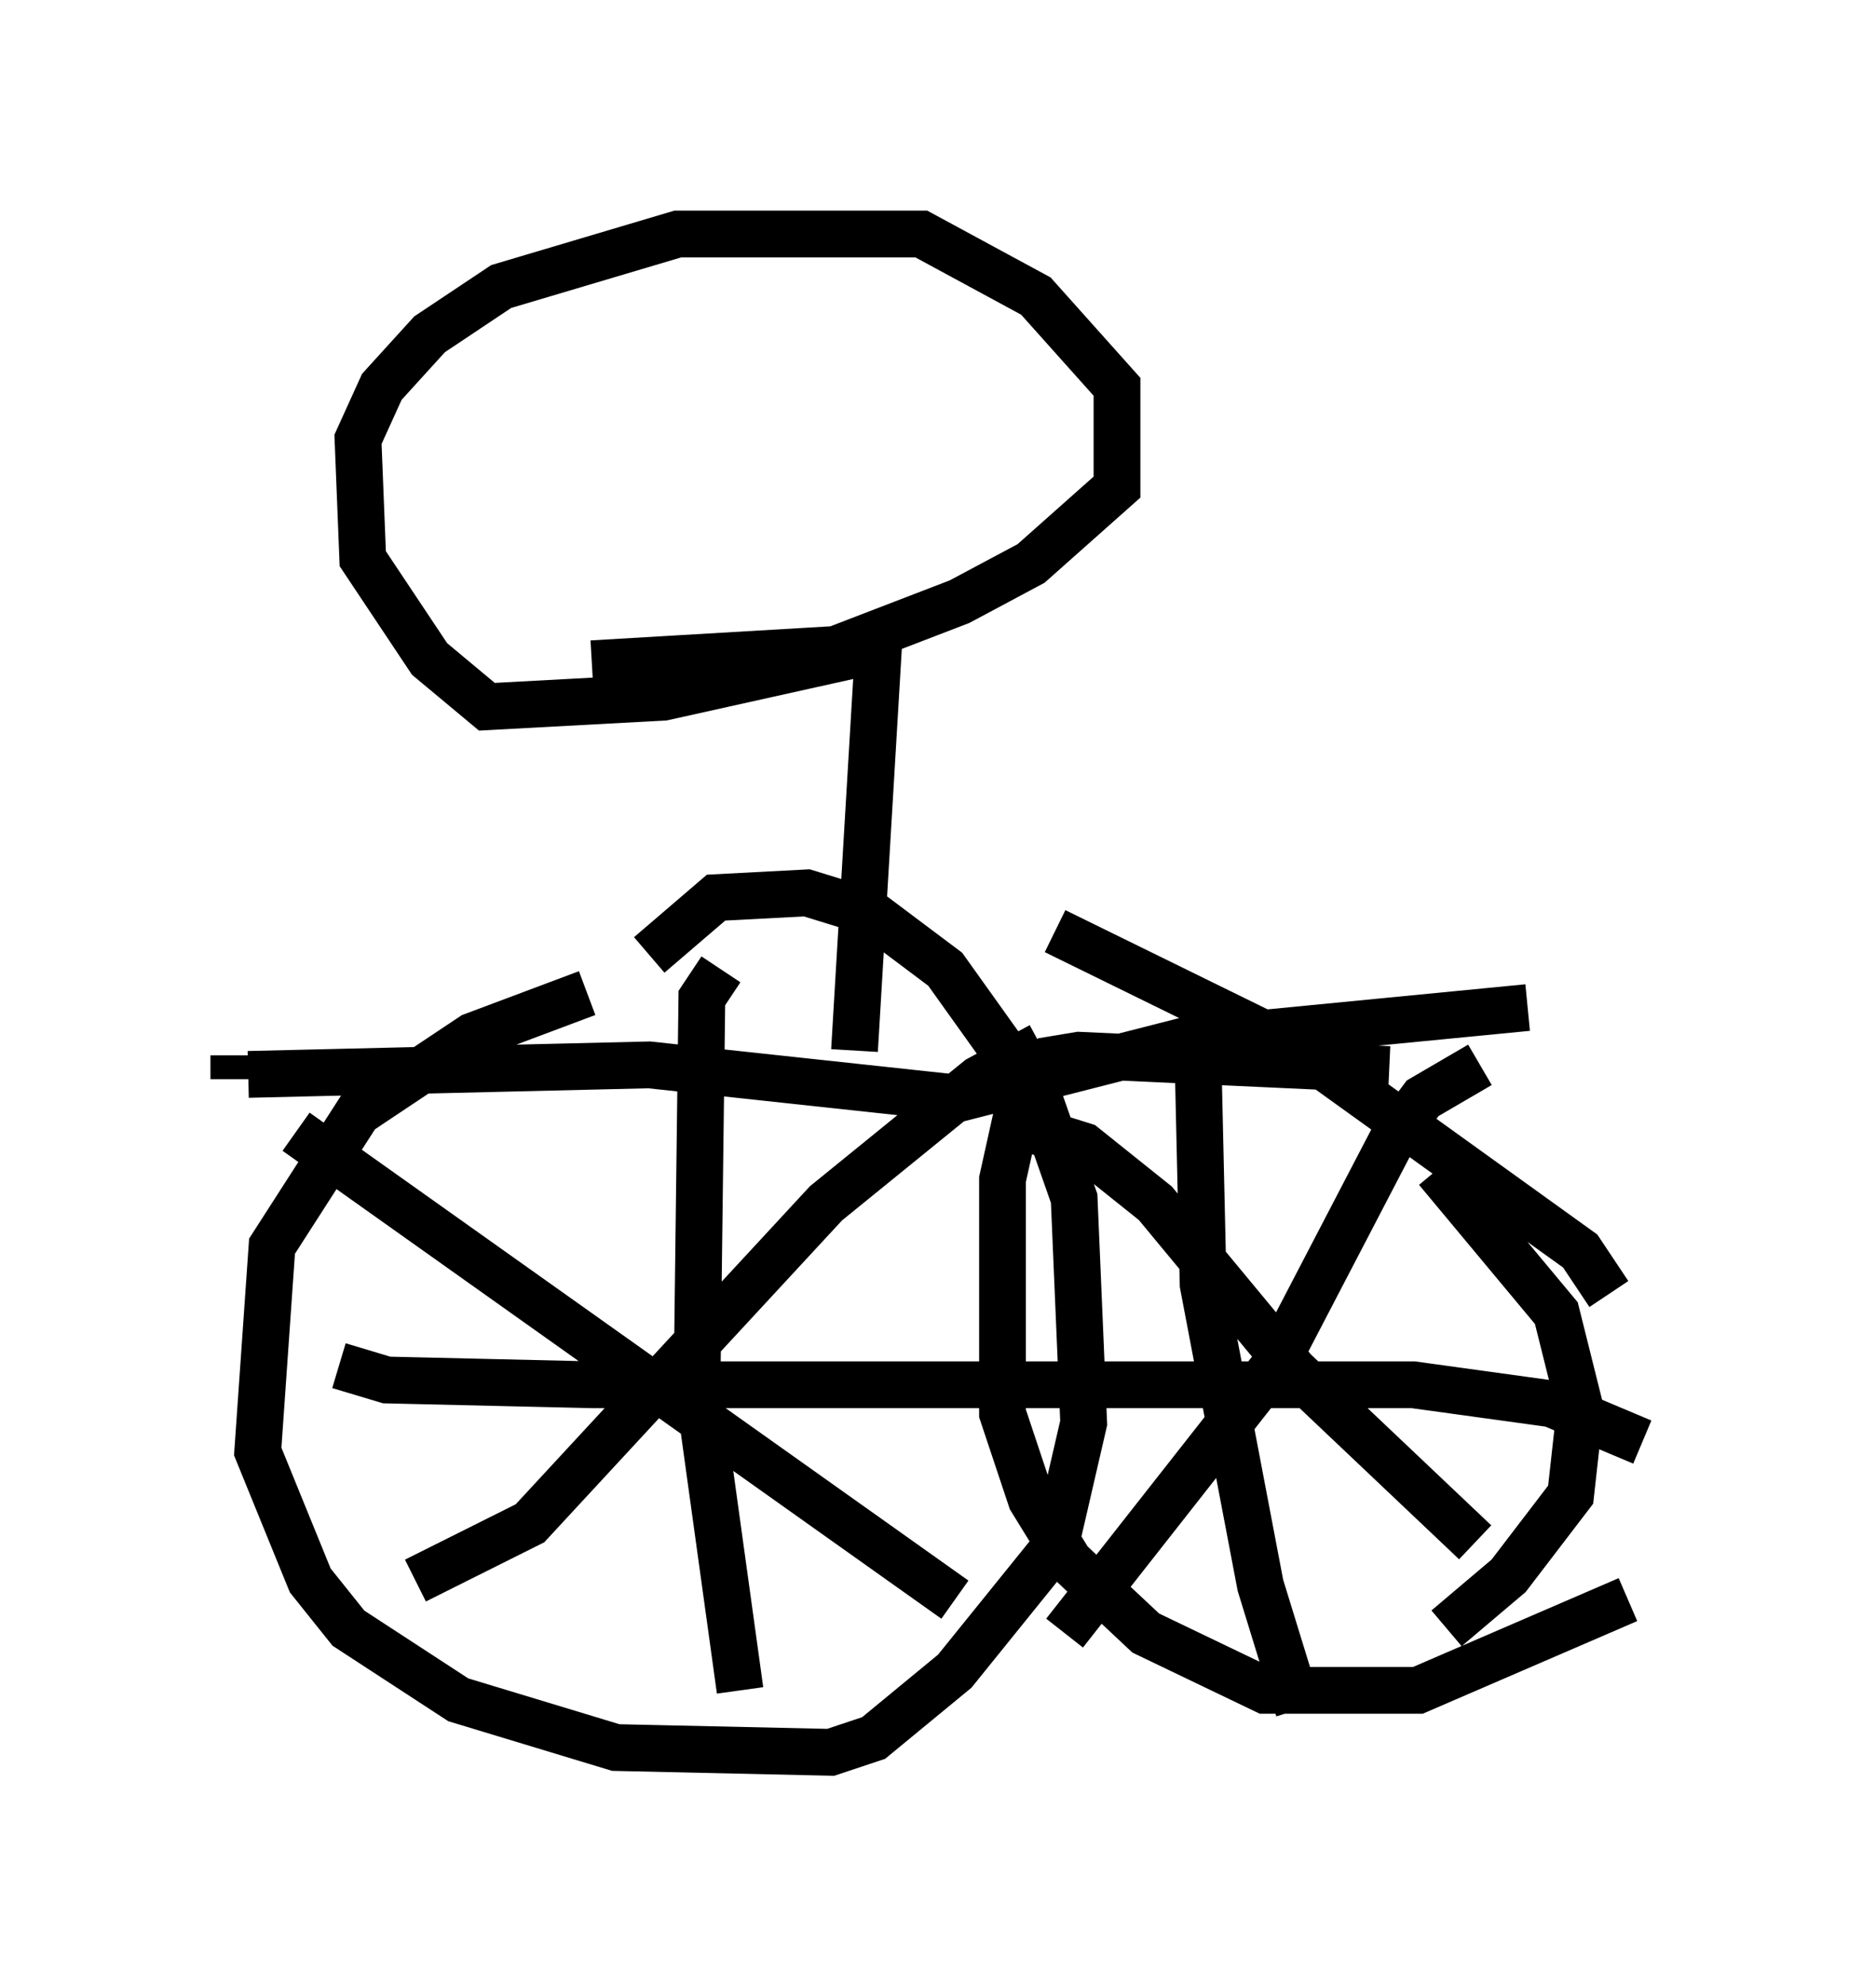 <?xml version="1.0" encoding="utf-8" ?>
<svg baseProfile="full" height="42.463" version="1.1" width="40.115" xmlns="http://www.w3.org/2000/svg" xmlns:ev="http://www.w3.org/2001/xml-events" xmlns:xlink="http://www.w3.org/1999/xlink"><defs /><rect fill="white" height="42.463" width="40.115" x="0" y="0" /><path d="M16.74, 21.027 m-4.185, 0.204 l-2.45, 0.919 -2.45, 1.633 l-1.838, 2.858 -0.306, 4.39 l1.123, 2.756 0.817, 1.021 l2.348, 1.531 3.369, 1.021 l4.594, 0.102 0.919, -0.306 l1.735, -1.429 2.144, -2.654 l0.613, -2.654 -0.204, -4.798 l-0.715, -2.042 -2.042, -2.858 l-1.633, -1.225 -1.327, -0.408 l-1.94, 0.102 -1.429, 1.225 m15.823, 2.45 l-6.635, -0.306 -0.613, 0.102 l-0.613, 0.715 -0.408, 1.838 l0.0, 5.002 0.613, 1.838 l0.817, 1.327 1.633, 1.531 l2.552, 1.225 3.267, 0.0 l4.492, -1.94 m-0.408, -6.533 l-0.613, -0.919 -5.819, -4.185 l-5.41, -2.654 m8.167, 5.104 l2.552, 3.063 0.51, 2.042 l-0.204, 1.838 -1.327, 1.735 l-1.327, 1.123 m-23.684, -5.615 l1.021, 0.306 4.39, 0.102 l17.559, 0.0 2.96, 0.408 l1.94, 0.817 m-19.702, -10.106 l-0.408, 0.613 -0.102, 8.167 l0.919, 6.635 m10.208, -14.496 l-0.408, 1.327 0.102, 4.492 l1.225, 6.431 0.817, 2.654 m-21.438, -12.352 l14.088, 10.004 m-11.536, -0.408 l2.45, -1.225 6.329, -6.84 l3.267, -2.654 1.327, -0.715 m-0.715, 1.633 l1.633, 0.51 1.531, 1.225 l2.96, 3.573 3.879, 3.675 m0.102, -10.208 l-1.225, 0.715 -0.613, 0.817 l-2.552, 4.9 -4.492, 5.717 m-17.456, -11.944 l8.575, -0.204 6.635, 0.715 l4.798, -1.225 7.35, -0.715 m-14.394, 0.919 l0.51, -8.575 -4.594, 1.021 l-3.777, 0.204 -1.225, -1.021 l-1.429, -2.144 -0.102, -2.552 l0.51, -1.123 1.021, -1.123 l1.531, -1.021 3.777, -1.123 l5.206, 0.0 2.45, 1.327 l1.735, 1.94 0.0, 2.144 l-1.838, 1.633 -1.531, 0.817 l-2.654, 1.021 -5.206, 0.306 m-7.656, 8.881 l0.0, -0.51 " fill="none" stroke="black" stroke-width="1" /></svg>